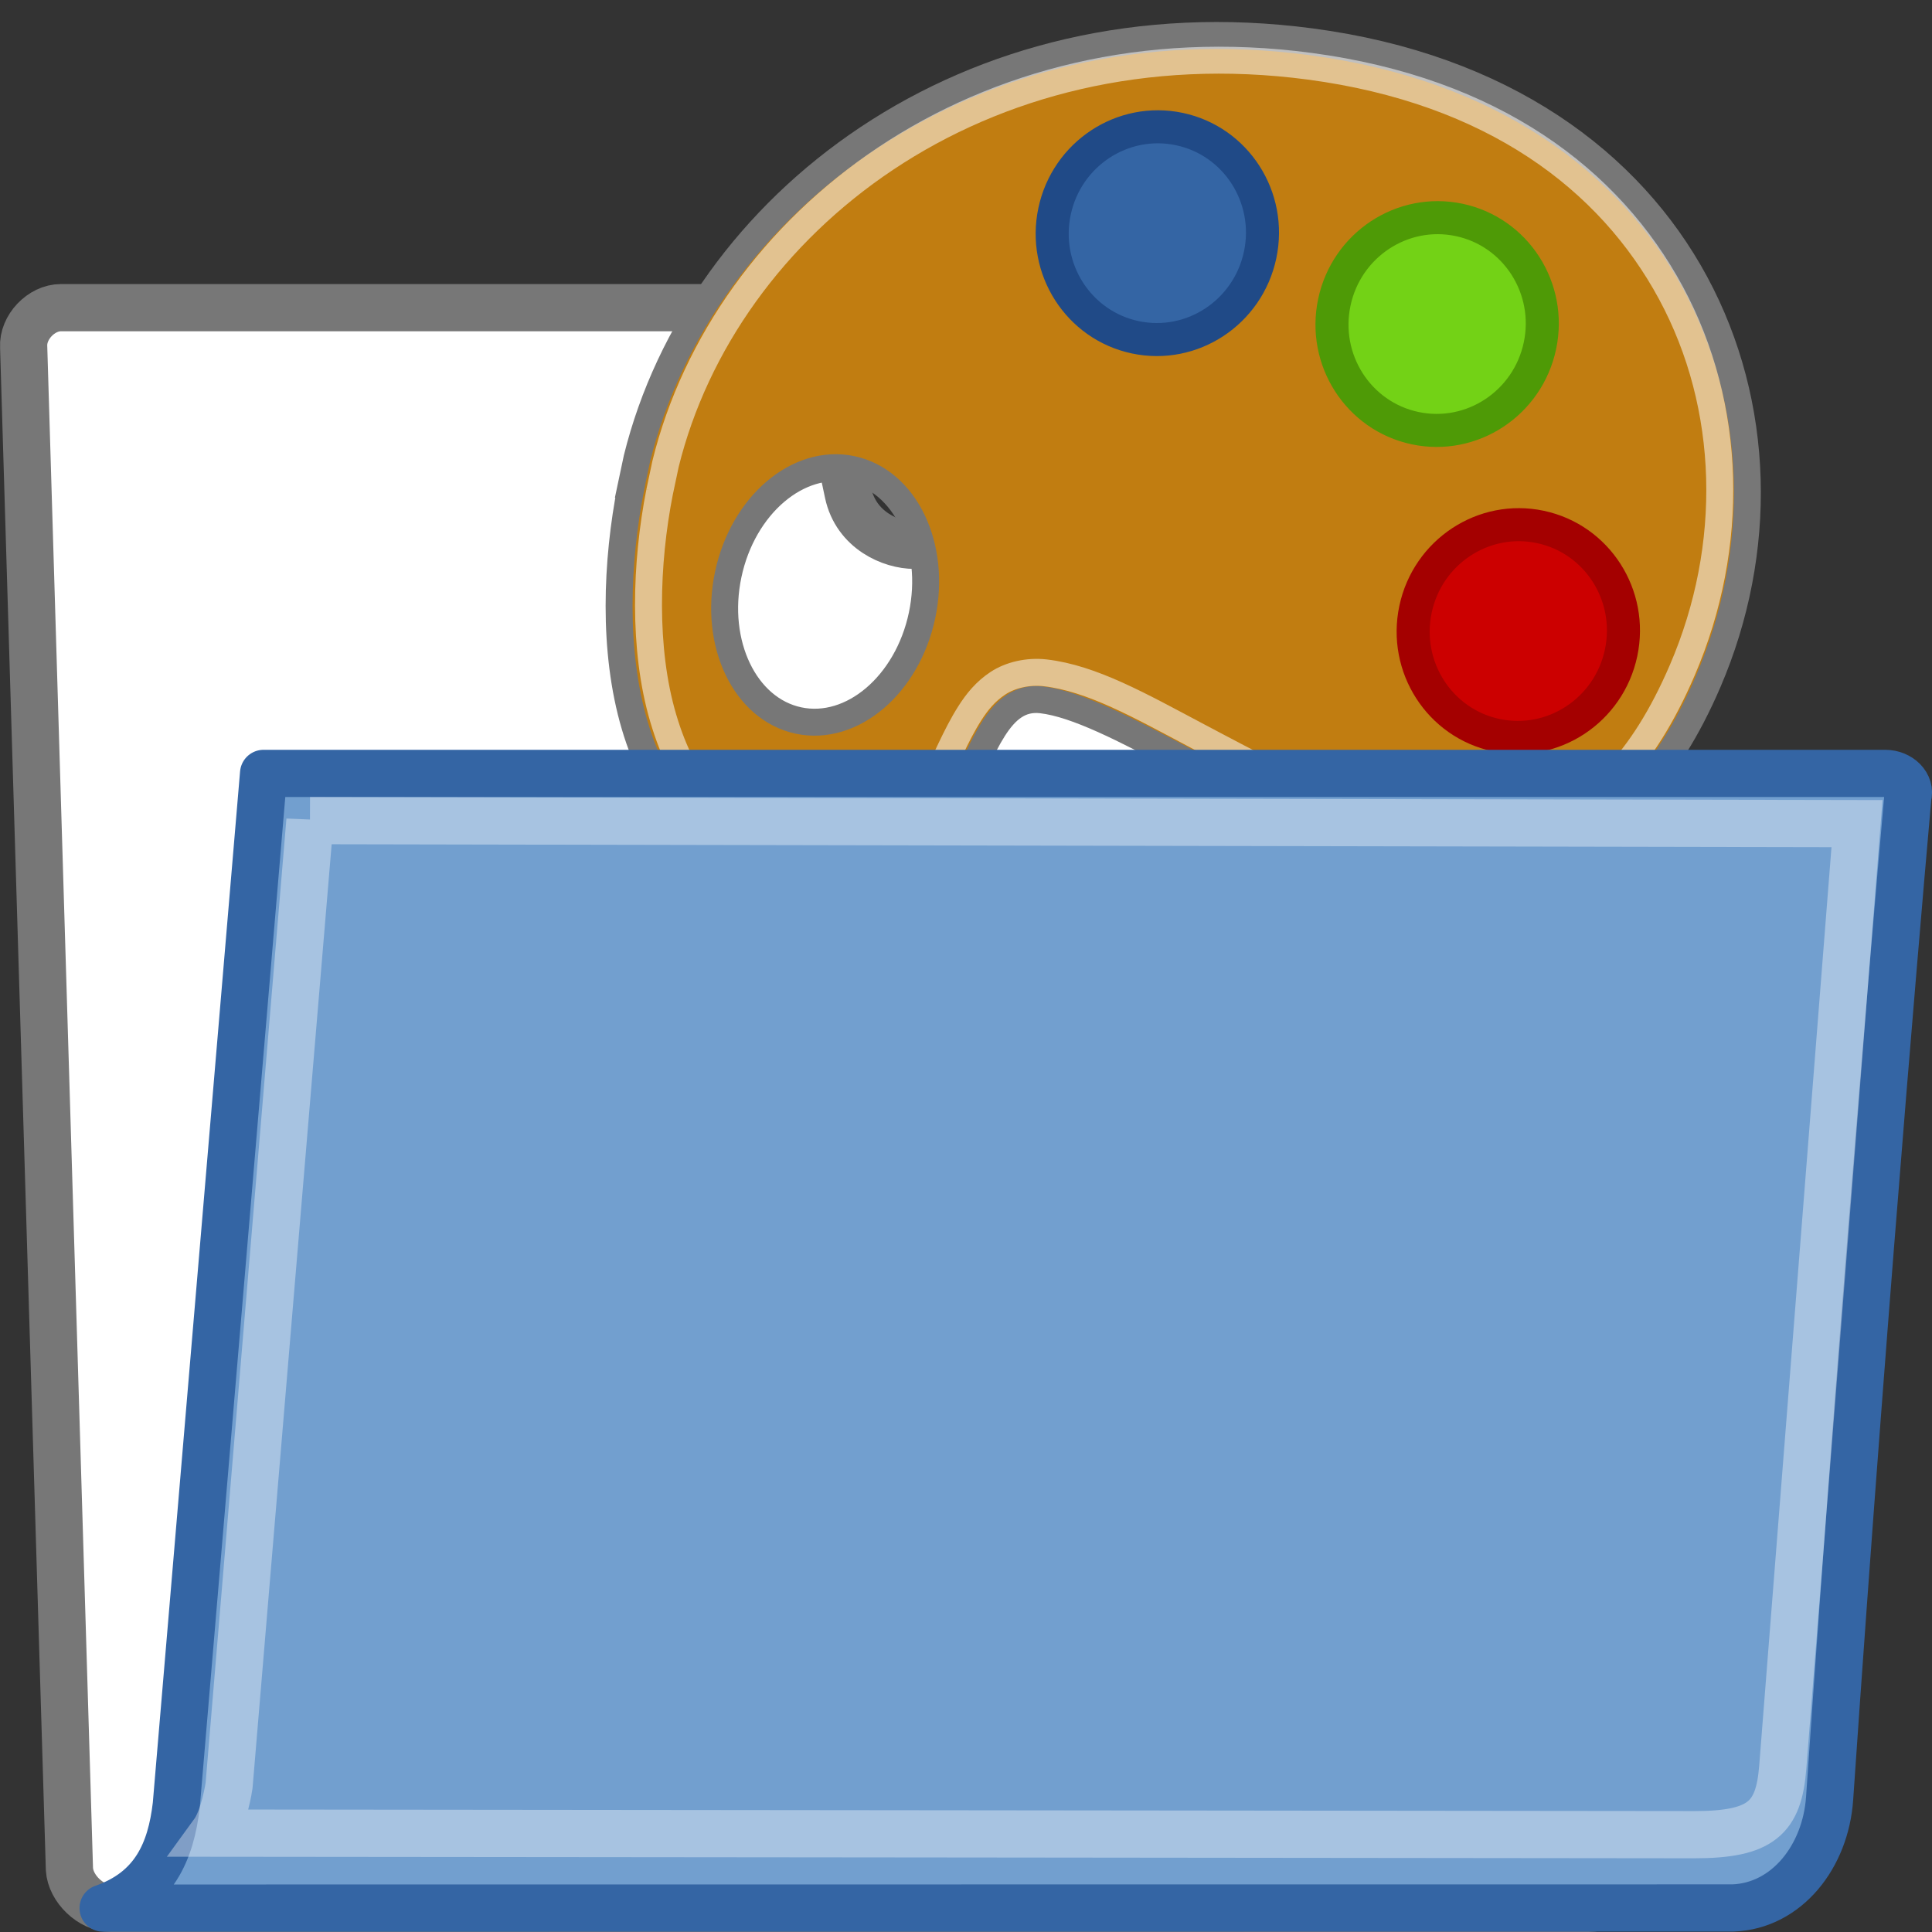 <svg height="16" viewBox="0 0 16 16" width="16" xmlns="http://www.w3.org/2000/svg" xmlns:xlink="http://www.w3.org/1999/xlink"><rect x="0" y="0" width="16" height="16" fill="#333333" stroke="none"/><linearGradient id="a"><stop offset="0" stop-color="#fff" stop-opacity=".796"/><stop offset="1" stop-color="#fff" stop-opacity=".216"/></linearGradient><linearGradient id="b"><stop offset="0" stop-color="#424242"/><stop offset="1" stop-color="#777"/></linearGradient><linearGradient id="c" gradientUnits="userSpaceOnUse" x1="711.732" x2="710.717" xlink:href="#b" y1="257.436" y2="247.595"/><radialGradient id="d" cx="28.658" cy="33.987" gradientTransform="matrix(1.958 0 0 1.978 -140.667 2099.525)" gradientUnits="userSpaceOnUse" r="18.572"><stop offset="0" stop-color="#e7ce79"/><stop offset="1" stop-color="#c17d11"/></radialGradient><linearGradient id="e" gradientUnits="userSpaceOnUse" x1="-91.516" x2="-79.465" xlink:href="#b" y1="2162.469" y2="2162.469"/><linearGradient id="f" gradientTransform="matrix(.324 0 0 .357 -94.058 2153.908)" gradientUnits="userSpaceOnUse" x1="15.3" x2="51.568" xlink:href="#a" y1="9.144" y2="83.076"/><linearGradient id="g" gradientTransform="matrix(.817 0 0 .85 -73.23 1277.385)" gradientUnits="userSpaceOnUse" x1="-13.619" x2="-9.834" y1="1044.783" y2="1044.783"><stop offset="0" stop-color="#8ae234"/><stop offset="1" stop-color="#73d216"/></linearGradient><linearGradient id="h" gradientTransform="matrix(.817 0 0 .85 -76.808 1279.191)" gradientUnits="userSpaceOnUse" x1="-13.619" x2="-9.834" y1="1044.783" y2="1044.783"><stop offset="0" stop-color="#ef2929"/><stop offset="1" stop-color="#c00"/></linearGradient><linearGradient id="i" gradientTransform="matrix(.817 0 0 .85 -72.84 1273.693)" gradientUnits="userSpaceOnUse" x1="-13.619" x2="-9.834" y1="1044.783" y2="1044.783"><stop offset="0" stop-color="#729fcf"/><stop offset="1" stop-color="#3465a4"/></linearGradient><linearGradient id="j" gradientUnits="userSpaceOnUse" x1="713.32" x2="713.277" y1="259.632" y2="257.703"><stop offset="0" stop-color="#6194cb"/><stop offset="1" stop-color="#729fcf"/></linearGradient><linearGradient id="k" gradientTransform="matrix(.515 0 0 .319 704.312 244.665)" gradientUnits="userSpaceOnUse" x1="13.036" x2="12.854" xlink:href="#a" y1="32.567" y2="46.689"/><g transform="translate(-.555 -30.964)"><path d="m1.13 46.443c.009.163.18.325.342.325h12.24c.163 0 .317-.163.308-.325l-.366-10.638c-.009-.163-.18-.325-.342-.325h-5.185c-.19 0-.482-.123-.548-.432l-.239-1.13c-.061-.287-.345-.406-.507-.406h-5.774c-.163 0-.317.163-.308.325z" fill="#fff" stroke="url(#c)" stroke-linecap="round" stroke-linejoin="round" stroke-width=".391"/><g transform="matrix(.136 -.642 .642 .136 -661.112 -99.931)"><path d="m9.454 1036.77c-1.901.028-4.447.745-4.404 3.047.046 2.456 2.752 1.487 2.855 2.578.166 1.764-3.296 7.129 1.964 8.181 3.512.702 7.239-1.709 6.865-6.574-.337-4.375-3.621-7.121-6.905-7.233-.12 0-.248 0-.375 0zm-.82 1.429c.894 0 1.62.56 1.62 1.25 0 .69-.726 1.25-1.62 1.25s-1.62-.56-1.62-1.25c0-.69.726-1.25 1.62-1.25z" fill="url(#d)" fill-rule="evenodd" stroke="url(#e)" stroke-width=".34"/><path d="m9.474 1037.136c-.915.013-1.984.203-2.784.636-.8.433-1.315 1.038-1.296 2.042.01.541.155.832.354 1.038.199.206.485.33.81.424.325.094.678.15.992.268.157.058.311.136.445.268.134.132.232.338.253.558.055.588-.155 1.251-.375 2.02-.219.769-.469 1.612-.557 2.411-.088.799-.013 1.529.344 2.11.358.581 1.027 1.065 2.288 1.317 1.671.334 3.385-.074 4.627-1.127s2.032-2.729 1.853-5.056c-.323-4.191-3.465-6.803-6.591-6.909-.109 0-.237 0-.364 0z" fill="none" opacity=".67" stroke="url(#f)" stroke-width=".34"/><g stroke-linecap="round" stroke-width=".417"><ellipse cx="13.579" cy="1046.296" fill="url(#g)" rx="1.343" ry="1.326" stroke="#4e9a06"/><ellipse cx="10.001" cy="1048.101" fill="url(#h)" rx="1.343" ry="1.326" stroke="#a40000"/><ellipse cx="13.969" cy="1042.604" fill="url(#i)" rx="1.343" ry="1.326" stroke="#204a87"/></g></g><path d="m14.907 46.765c.447-.017.767-.428.8-.907.309-4.512.648-8.296.648-8.296.028-.097-.066-.193-.188-.193h-13.429s-.723 8.544-.723 8.544c-.045.384-.182.705-.606.853l13.497-.001z" display="block" fill="url(#j)" stroke="#3465a4" stroke-linejoin="round" stroke-width=".391"/><path d="m3.122 37.76 12.812.025-.615 7.815c-.033.419-.176.558-.732.558-.731 0-11.205-.013-12.266-.013.091-.125.13-.386.131-.393l.67-7.993z" fill="none" opacity=".466" stroke="url(#k)" stroke-linecap="round" stroke-width=".391"/></g></svg>